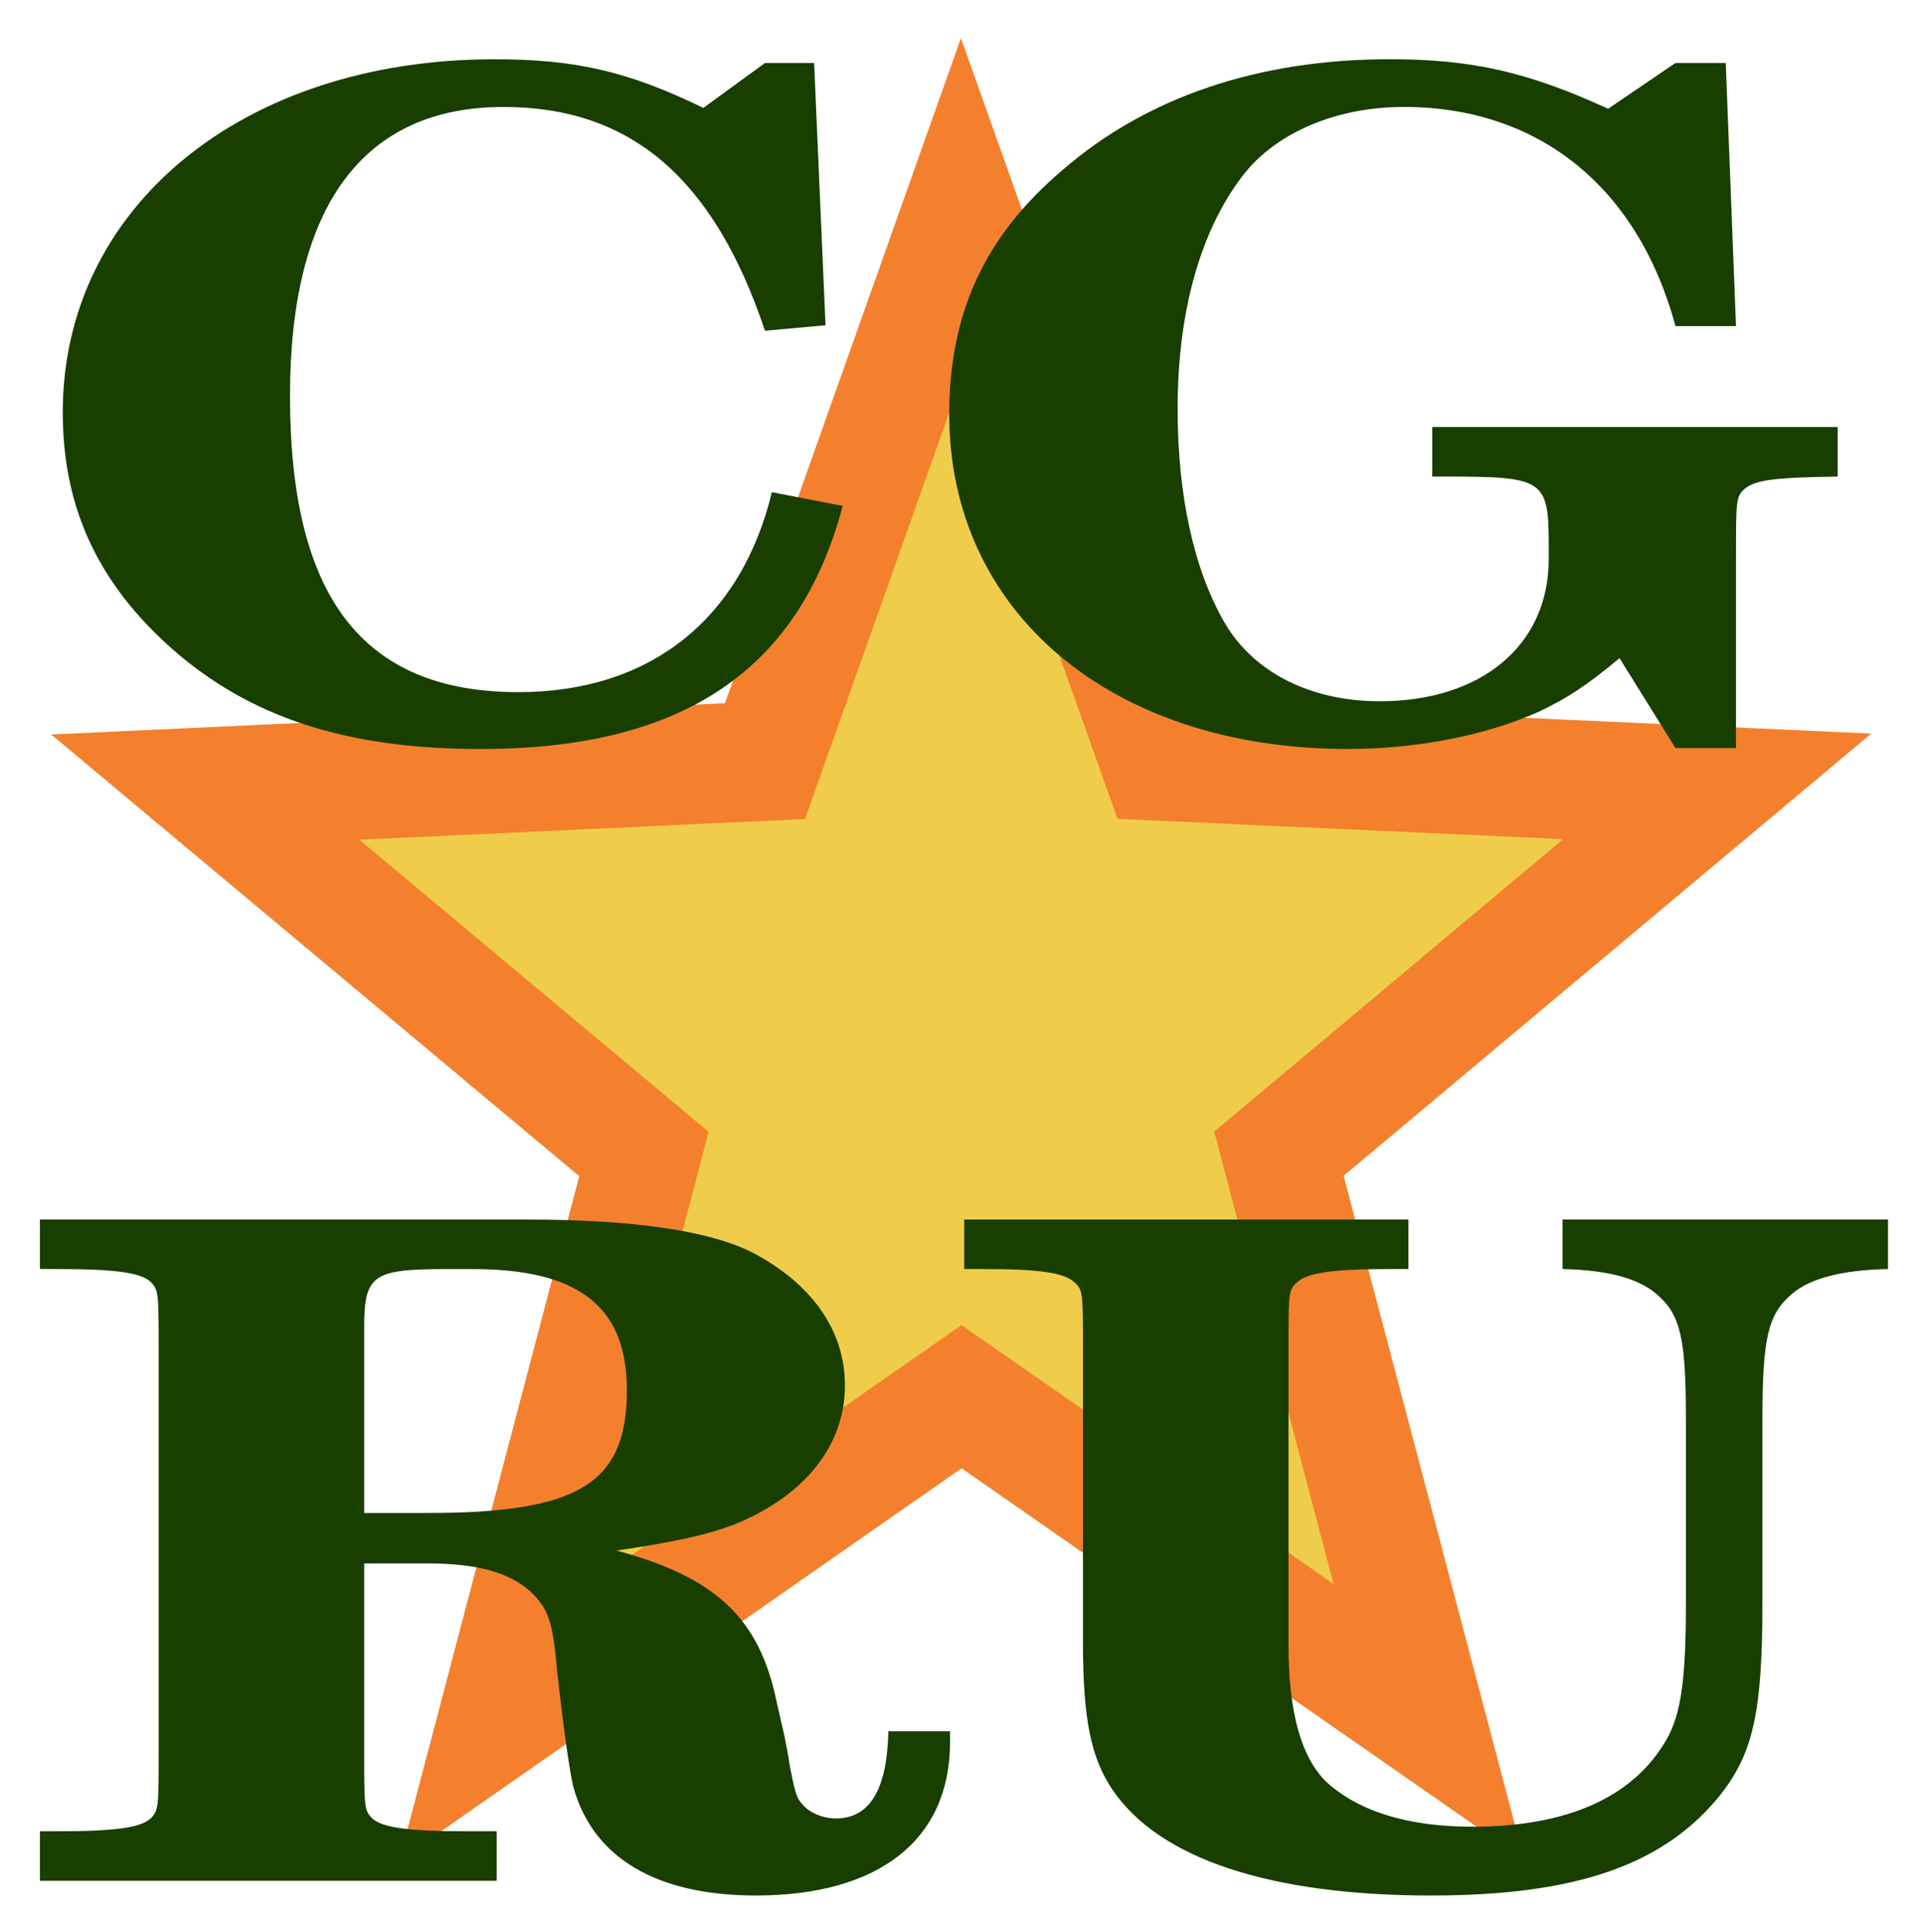 <svg xmlns="http://www.w3.org/2000/svg" role="img" viewBox="0.39 0.29 47.22 47.42"><title>CGRU logo</title><path fill="#efcd4a" stroke="#f4802d" stroke-width="9.709" d="M90-5L77.17 41.186l37.499 29.86-47.891 2.07-16.81 44.891L33.2 73.1l-47.889-2.115L22.84 41.16 10.053-5.04l39.96 26.476z" transform="matrix(.287 0 0 -.302 9.647 41.05)"/><path d="M20.381 1.836h-1.206l-1.514 1.103c-1.85-.9-3.14-1.194-5.131-1.194-6.169 0-10.599 3.625-10.599 8.669 0 2.341.87 4.188 2.664 5.786 1.935 1.711 4.318 2.477 7.598 2.477 4.963 0 7.823-1.936 8.889-5.967l-1.738-.337c-.758 3.13-3 4.908-6.225 4.908-3.814 0-5.608-2.319-5.608-7.272 0-4.661 1.794-7.093 5.243-7.093 3.113 0 5.16 1.734 6.421 5.494l1.486-.135zm22.385 0h-1.234L39.878 2.96c-1.963-.9-3.337-1.216-5.356-1.216-3.224 0-5.972.924-8.047 2.725-1.907 1.62-2.776 3.512-2.776 5.989 0 4.863 3.982 8.218 9.786 8.218 1.71 0 3.42-.338 4.71-.923.702-.338 1.15-.63 1.963-1.306l1.374 2.207h1.486v-4.639c0-1.418 0-1.53.197-1.71.252-.226.7-.294 2.299-.316v-1.216H35.56v1.216h.308c2.44 0 2.552.067 2.552 1.711v.315c0 2.117-1.654 3.49-4.15 3.49-1.71 0-3.112-.72-3.813-1.936-.757-1.306-1.15-3.13-1.15-5.246 0-2.387.56-4.368 1.598-5.72.813-1.057 2.3-1.688 3.954-1.688 3.308 0 5.748 1.96 6.673 5.381h1.486zM9.333 38.67h1.57c1.206 0 1.991.226 2.496.676.449.428.561.698.673 1.981.168 1.509.309 2.455.393 2.815.476 1.756 2.047 2.68 4.486 2.68 3.028 0 4.767-1.374 4.767-3.76v-.271h-1.514c-.029 1.418-.45 2.139-1.29 2.139-.309 0-.645-.135-.813-.338-.169-.18-.197-.338-.337-1.058 0-.09-.056-.315-.112-.63l-.196-.856c-.42-2.026-1.486-3.04-3.926-3.693 1.486-.225 2.215-.382 2.916-.652 1.71-.698 2.692-1.937 2.692-3.4 0-1.351-.813-2.5-2.271-3.265-1.066-.54-2.944-.81-5.524-.81H1.37v1.215h.42c1.459 0 2.048.09 2.3.315.196.203.196.27.196 1.712v9.749c0 1.44 0 1.508-.196 1.711-.252.225-.841.315-2.3.315h-.42v1.216h11.216v-1.216h-.729c-1.458 0-2.075-.09-2.327-.315-.197-.203-.197-.27-.197-1.711zm0-1.238v-4.548c0-1.283.197-1.44 1.991-1.44h.673c2.608 0 3.786.922 3.786 2.971 0 2.297-1.178 3.017-4.907 3.017zM32.03 33.47c0-1.419 0-1.509.196-1.689.253-.248.87-.338 2.327-.338h.421v-1.216H24.067v1.216h.42c1.458 0 2.047.09 2.3.338.196.18.196.27.196 1.689v7.137c0 1.891.196 2.837.729 3.625 1.15 1.689 3.87 2.59 7.823 2.59 3.589 0 5.748-.766 7.122-2.5.785-1.013 1.01-2.026 1.01-4.683v-4.526c0-1.981.14-2.567.728-3.062.449-.383 1.234-.585 2.356-.608v-1.216h-7.992v1.216c1.094.023 1.851.225 2.3.608.588.495.729 1.058.729 3.062v4.526c0 1.846-.113 2.724-.477 3.355-.813 1.418-2.44 2.139-4.767 2.139-1.598 0-2.804-.383-3.589-1.104-.617-.608-.925-1.71-.925-3.354z" style="" fill="#183e00"/></svg>